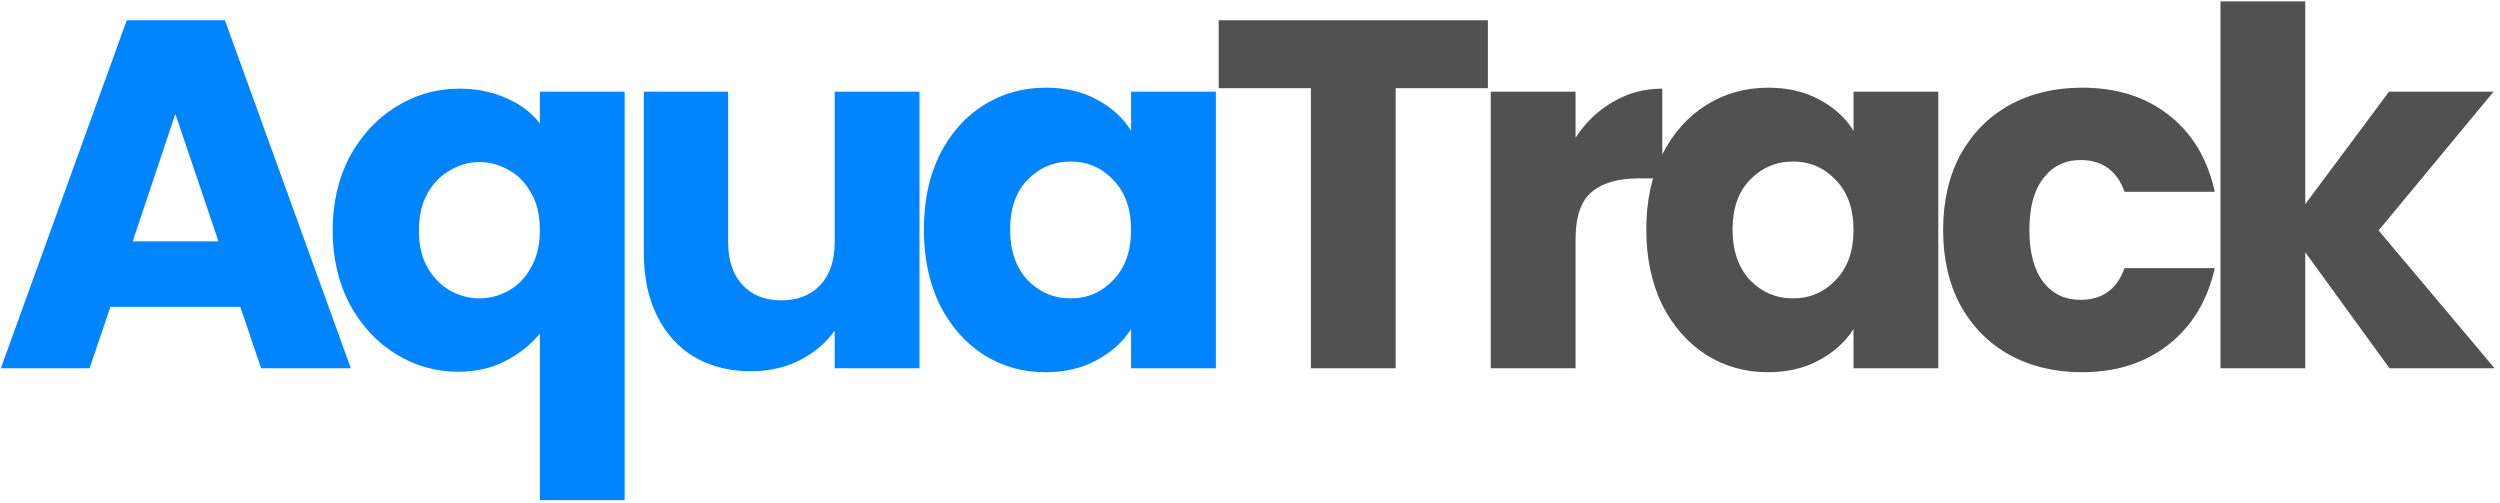<svg width="353" height="71" viewBox="0 0 353 71" fill="none" xmlns="http://www.w3.org/2000/svg">
<path d="M33.93 43.32H15.59L12.65 52H0.12L17.9 2.86H31.76L49.54 52H36.87L33.93 43.32ZM30.85 34.08L24.76 16.09L18.74 34.08H30.85ZM46.971 32.54C46.971 28.667 47.765 25.213 49.351 22.18C50.985 19.147 53.155 16.79 55.861 15.11C58.615 13.383 61.601 12.52 64.821 12.52C67.295 12.52 69.511 12.963 71.471 13.85C73.431 14.69 75.018 15.88 76.231 17.42V12.94H88.201V70.62H76.231V47.1C74.878 48.733 73.221 50.04 71.261 51.02C69.348 52 67.155 52.49 64.681 52.49C61.508 52.49 58.568 51.65 55.861 49.97C53.155 48.29 50.985 45.933 49.351 42.9C47.765 39.867 46.971 36.413 46.971 32.54ZM76.231 32.47C76.231 30.37 75.811 28.62 74.971 27.22C74.178 25.773 73.128 24.7 71.821 24C70.515 23.253 69.138 22.88 67.691 22.88C66.291 22.88 64.938 23.253 63.631 24C62.325 24.7 61.251 25.773 60.411 27.22C59.571 28.667 59.151 30.44 59.151 32.54C59.151 34.64 59.571 36.413 60.411 37.86C61.251 39.26 62.325 40.333 63.631 41.08C64.938 41.78 66.291 42.13 67.691 42.13C69.091 42.13 70.445 41.78 71.751 41.08C73.105 40.333 74.178 39.237 74.971 37.79C75.811 36.343 76.231 34.57 76.231 32.47ZM129.831 12.94V52H117.861V46.68C116.648 48.407 114.991 49.807 112.891 50.88C110.838 51.907 108.551 52.42 106.031 52.42C103.044 52.42 100.408 51.767 98.121 50.46C95.834 49.107 94.061 47.17 92.801 44.65C91.541 42.13 90.911 39.167 90.911 35.76V12.94H102.811V34.15C102.811 36.763 103.488 38.793 104.841 40.24C106.194 41.687 108.014 42.41 110.301 42.41C112.634 42.41 114.478 41.687 115.831 40.24C117.184 38.793 117.861 36.763 117.861 34.15V12.94H129.831ZM130.449 32.4C130.449 28.387 131.196 24.863 132.689 21.83C134.229 18.797 136.306 16.463 138.919 14.83C141.532 13.197 144.449 12.38 147.669 12.38C150.422 12.38 152.826 12.94 154.879 14.06C156.979 15.18 158.589 16.65 159.709 18.47V12.94H171.679V52H159.709V46.47C158.542 48.29 156.909 49.76 154.809 50.88C152.756 52 150.352 52.56 147.599 52.56C144.426 52.56 141.532 51.743 138.919 50.11C136.306 48.43 134.229 46.073 132.689 43.04C131.196 39.96 130.449 36.413 130.449 32.4ZM159.709 32.47C159.709 29.483 158.869 27.127 157.189 25.4C155.556 23.673 153.549 22.81 151.169 22.81C148.789 22.81 146.759 23.673 145.079 25.4C143.446 27.08 142.629 29.413 142.629 32.4C142.629 35.387 143.446 37.767 145.079 39.54C146.759 41.267 148.789 42.13 151.169 42.13C153.549 42.13 155.556 41.267 157.189 39.54C158.869 37.813 159.709 35.457 159.709 32.47Z" fill="#0085FF"/>
<path d="M210.089 2.86V12.45H197.069V52H185.099V12.45H172.079V2.86H210.089ZM222.466 19.45C223.866 17.303 225.616 15.623 227.716 14.41C229.816 13.15 232.15 12.52 234.716 12.52V25.19H231.426C228.44 25.19 226.2 25.843 224.706 27.15C223.213 28.41 222.466 30.65 222.466 33.87V52H210.496V12.94H222.466V19.45ZM232.458 32.4C232.458 28.387 233.204 24.863 234.698 21.83C236.238 18.797 238.314 16.463 240.928 14.83C243.541 13.197 246.458 12.38 249.678 12.38C252.431 12.38 254.834 12.94 256.888 14.06C258.988 15.18 260.598 16.65 261.718 18.47V12.94H273.688V52H261.718V46.47C260.551 48.29 258.918 49.76 256.818 50.88C254.764 52 252.361 52.56 249.608 52.56C246.434 52.56 243.541 51.743 240.928 50.11C238.314 48.43 236.238 46.073 234.698 43.04C233.204 39.96 232.458 36.413 232.458 32.4ZM261.718 32.47C261.718 29.483 260.878 27.127 259.198 25.4C257.564 23.673 255.558 22.81 253.178 22.81C250.798 22.81 248.768 23.673 247.088 25.4C245.454 27.08 244.638 29.413 244.638 32.4C244.638 35.387 245.454 37.767 247.088 39.54C248.768 41.267 250.798 42.13 253.178 42.13C255.558 42.13 257.564 41.267 259.198 39.54C260.878 37.813 261.718 35.457 261.718 32.47ZM274.367 32.47C274.367 28.41 275.184 24.863 276.817 21.83C278.497 18.797 280.807 16.463 283.747 14.83C286.734 13.197 290.141 12.38 293.967 12.38C298.867 12.38 302.951 13.663 306.217 16.23C309.531 18.797 311.701 22.413 312.727 27.08H299.987C298.914 24.093 296.837 22.6 293.757 22.6C291.564 22.6 289.814 23.463 288.507 25.19C287.201 26.87 286.547 29.297 286.547 32.47C286.547 35.643 287.201 38.093 288.507 39.82C289.814 41.5 291.564 42.34 293.757 42.34C296.837 42.34 298.914 40.847 299.987 37.86H312.727C311.701 42.433 309.531 46.027 306.217 48.64C302.904 51.253 298.821 52.56 293.967 52.56C290.141 52.56 286.734 51.743 283.747 50.11C280.807 48.477 278.497 46.143 276.817 43.11C275.184 40.077 274.367 36.53 274.367 32.47ZM337.4 52L325.5 35.62V52H313.53V0.2H325.5V28.83L337.33 12.94H352.1L335.86 32.54L352.24 52H337.4Z" fill="#515151"/>
</svg>
